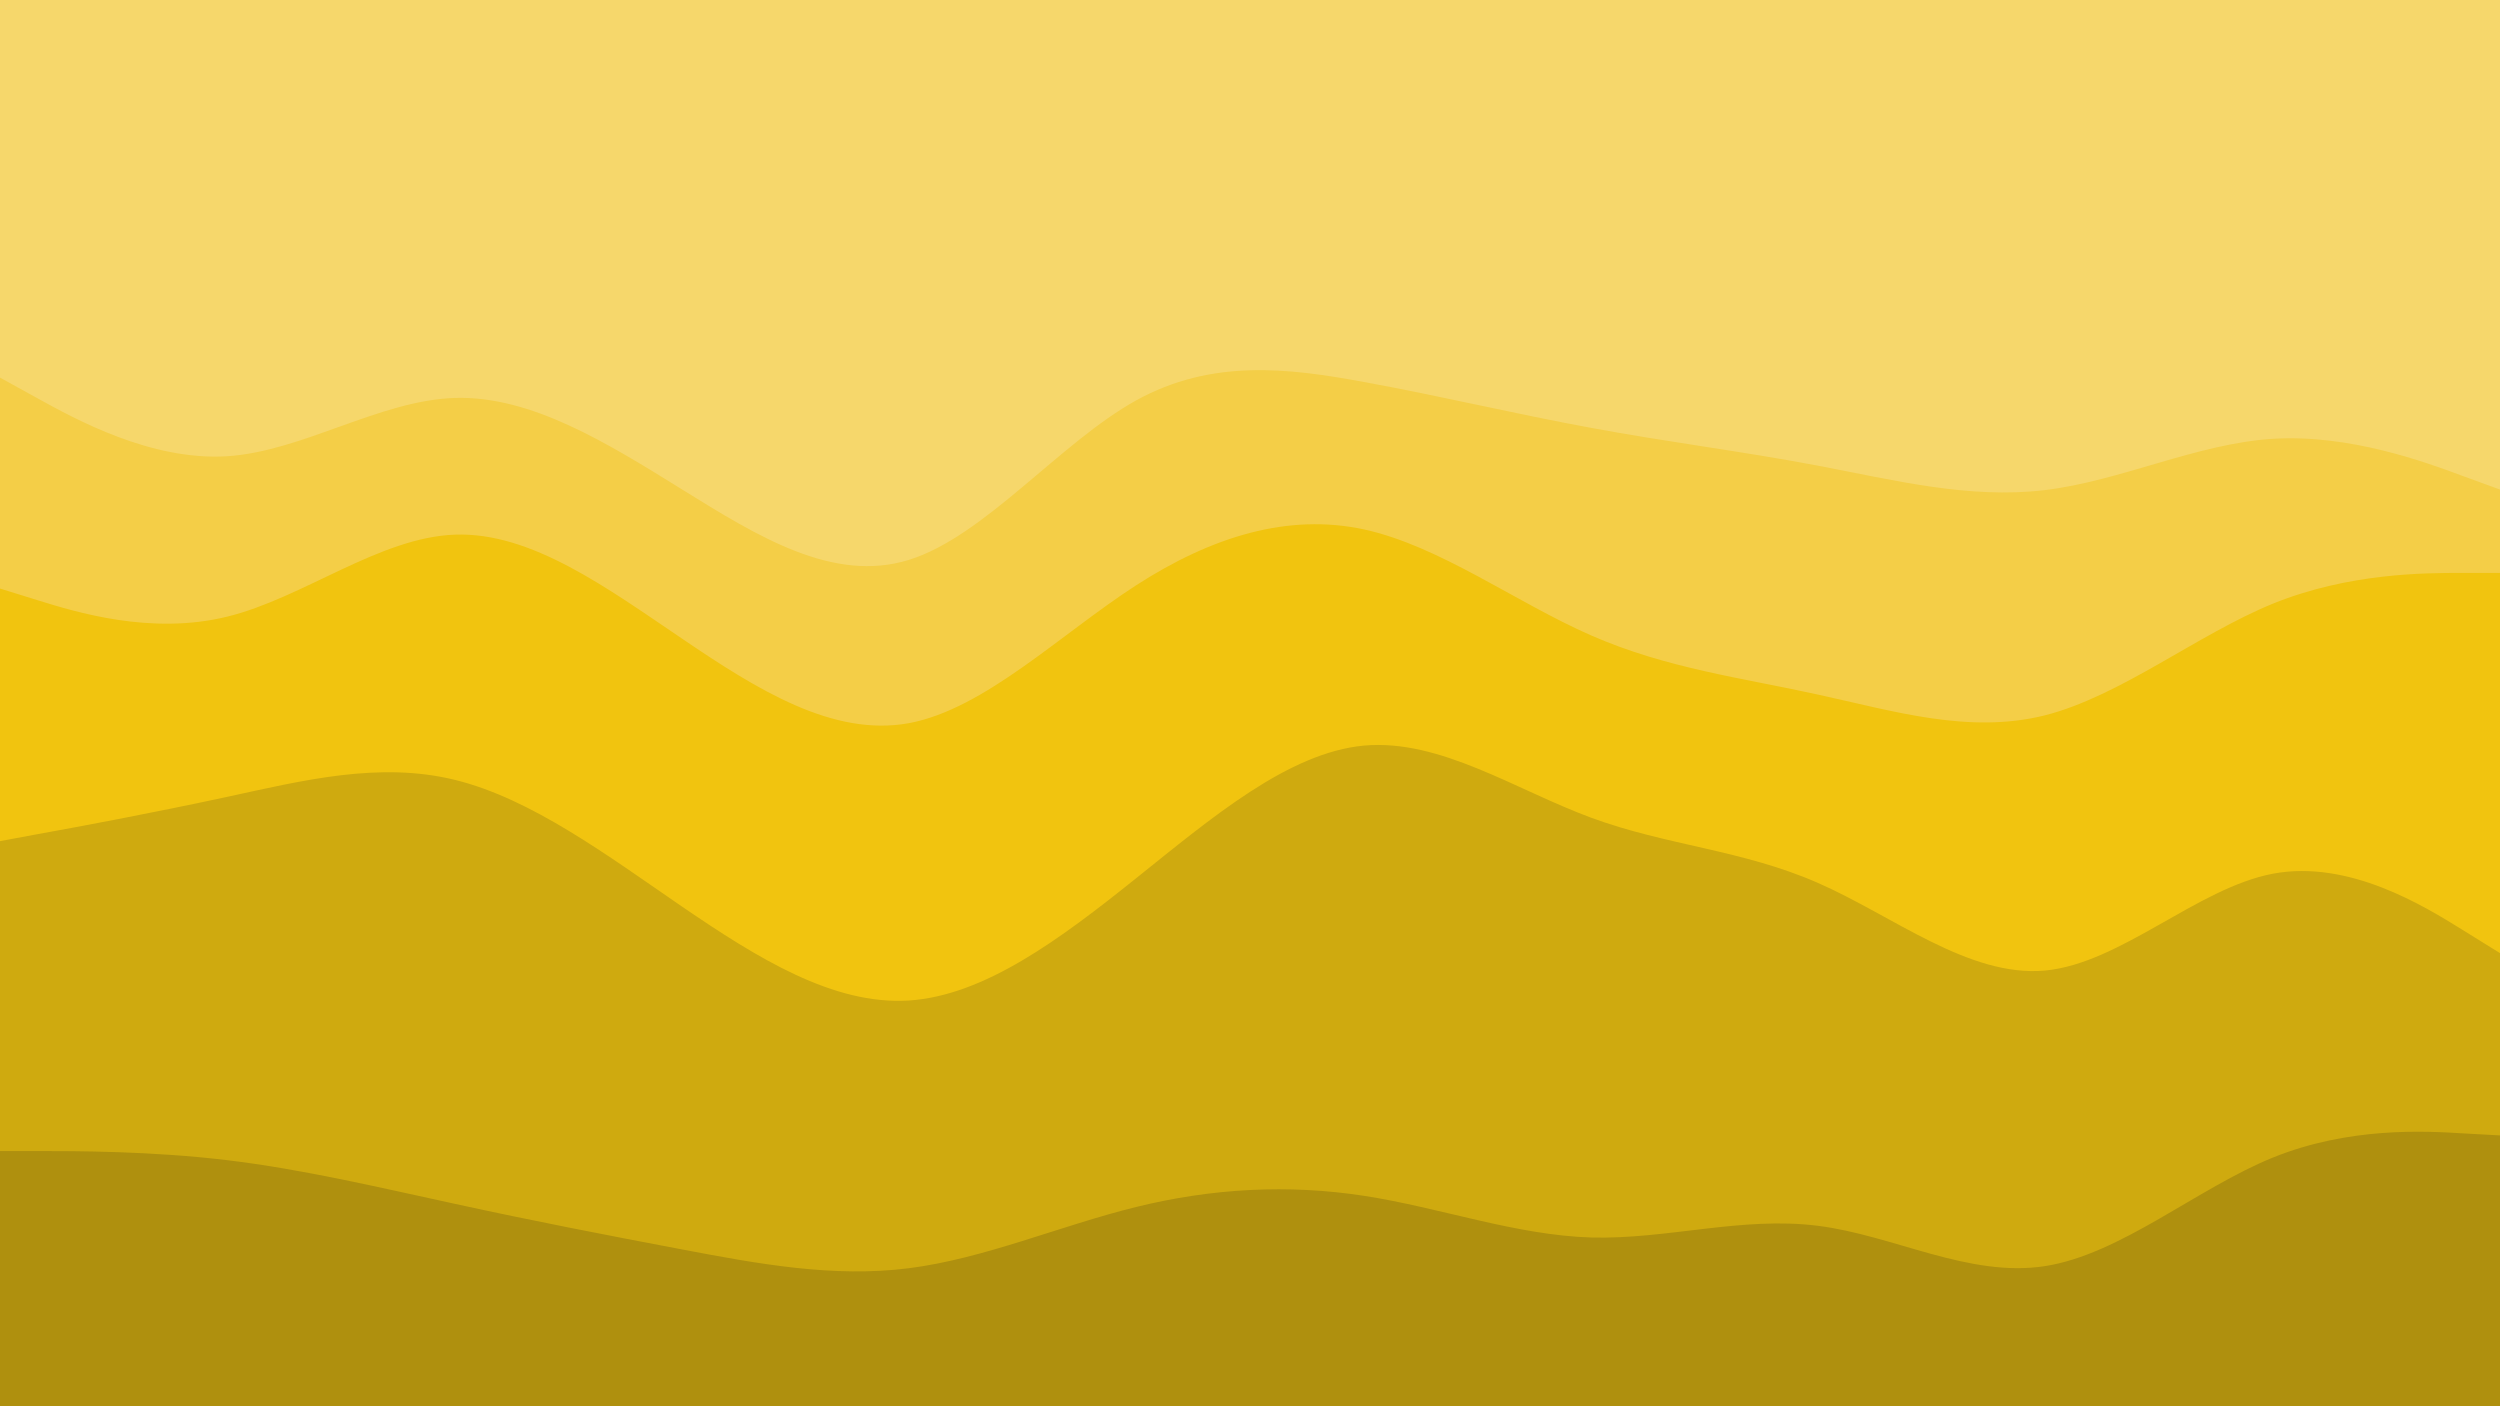 <svg id="visual" viewBox="0 0 960 540" width="960" height="540" xmlns="http://www.w3.org/2000/svg" xmlns:xlink="http://www.w3.org/1999/xlink" version="1.1"><path d="M0 147L14.5 155C29 163 58 179 87.2 177.2C116.3 175.3 145.7 155.7 174.8 154.8C204 154 233 172 262 190C291 208 320 226 349 217C378 208 407 172 436.2 155.8C465.3 139.7 494.7 143.3 523.8 148.7C553 154 582 161 611 166.3C640 171.7 669 175.3 698 180.8C727 186.3 756 193.7 785.2 190.2C814.3 186.7 843.7 172.3 872.8 170.5C902 168.7 931 179.3 945.5 184.7L960 190L960 0L945.5 0C931 0 902 0 872.8 0C843.7 0 814.3 0 785.2 0C756 0 727 0 698 0C669 0 640 0 611 0C582 0 553 0 523.8 0C494.7 0 465.3 0 436.2 0C407 0 378 0 349 0C320 0 291 0 262 0C233 0 204 0 174.8 0C145.7 0 116.3 0 87.2 0C58 0 29 0 14.5 0L0 0Z" fill="#f6d76b"></path><path d="M0 228L14.5 232.5C29 237 58 246 87.2 238.8C116.3 231.7 145.7 208.3 174.8 207.3C204 206.3 233 227.7 262 247.3C291 267 320 285 349 279.7C378 274.3 407 245.7 436.2 226.8C465.3 208 494.7 199 523.8 205.3C553 211.7 582 233.3 611 246C640 258.7 669 262.3 698 268.7C727 275 756 284 785.2 276.7C814.3 269.3 843.7 245.7 872.8 233.8C902 222 931 222 945.5 222L960 222L960 188L945.5 182.7C931 177.3 902 166.7 872.8 168.5C843.7 170.3 814.3 184.7 785.2 188.2C756 191.7 727 184.3 698 178.8C669 173.3 640 169.7 611 164.3C582 159 553 152 523.8 146.7C494.7 141.3 465.3 137.7 436.2 153.8C407 170 378 206 349 215C320 224 291 206 262 188C233 170 204 152 174.8 152.8C145.7 153.7 116.3 173.3 87.2 175.2C58 177 29 161 14.5 153L0 145Z" fill="#f4ce47"></path><path d="M0 325L14.5 322.3C29 319.7 58 314.3 87.2 308C116.3 301.7 145.7 294.3 174.8 301.5C204 308.7 233 330.3 262 350.2C291 370 320 388 349 386.2C378 384.3 407 362.7 436.2 339.3C465.3 316 494.7 291 523.8 288.3C553 285.7 582 305.3 611 316C640 326.7 669 328.3 698 341C727 353.7 756 377.3 785.2 374.7C814.3 372 843.7 343 872.8 337.5C902 332 931 350 945.5 359L960 368L960 220L945.5 220C931 220 902 220 872.8 231.8C843.7 243.7 814.3 267.3 785.2 274.7C756 282 727 273 698 266.7C669 260.3 640 256.7 611 244C582 231.3 553 209.7 523.8 203.3C494.7 197 465.3 206 436.2 224.8C407 243.7 378 272.3 349 277.7C320 283 291 265 262 245.3C233 225.7 204 204.3 174.8 205.3C145.7 206.3 116.3 229.7 87.2 236.8C58 244 29 235 14.5 230.5L0 226Z" fill="#f1c40f"></path><path d="M0 444L14.5 444C29 444 58 444 87.2 447.5C116.3 451 145.7 458 174.8 464.3C204 470.7 233 476.3 262 481.8C291 487.3 320 492.7 349 489C378 485.3 407 472.7 436.2 465.5C465.3 458.3 494.7 456.7 523.8 461.2C553 465.7 582 476.3 611 477.2C640 478 669 469 698 472.7C727 476.3 756 492.7 785.2 488.2C814.3 483.7 843.7 458.3 872.8 446.5C902 434.7 931 436.3 945.5 437.2L960 438L960 366L945.5 357C931 348 902 330 872.8 335.5C843.7 341 814.3 370 785.2 372.7C756 375.3 727 351.7 698 339C669 326.3 640 324.7 611 314C582 303.3 553 283.7 523.8 286.3C494.7 289 465.3 314 436.2 337.3C407 360.7 378 382.3 349 384.2C320 386 291 368 262 348.2C233 328.3 204 306.7 174.8 299.5C145.7 292.3 116.3 299.7 87.2 306C58 312.3 29 317.7 14.5 320.3L0 323Z" fill="#cfaa0f"></path><path d="M0 541L14.5 541C29 541 58 541 87.2 541C116.3 541 145.7 541 174.8 541C204 541 233 541 262 541C291 541 320 541 349 541C378 541 407 541 436.2 541C465.3 541 494.7 541 523.8 541C553 541 582 541 611 541C640 541 669 541 698 541C727 541 756 541 785.2 541C814.3 541 843.7 541 872.8 541C902 541 931 541 945.5 541L960 541L960 436L945.5 435.2C931 434.3 902 432.7 872.8 444.5C843.7 456.3 814.3 481.7 785.2 486.2C756 490.7 727 474.3 698 470.7C669 467 640 476 611 475.2C582 474.3 553 463.7 523.8 459.2C494.7 454.7 465.3 456.3 436.2 463.5C407 470.7 378 483.3 349 487C320 490.7 291 485.3 262 479.8C233 474.3 204 468.7 174.8 462.3C145.7 456 116.3 449 87.2 445.5C58 442 29 442 14.5 442L0 442Z" fill="#af900e"></path></svg>